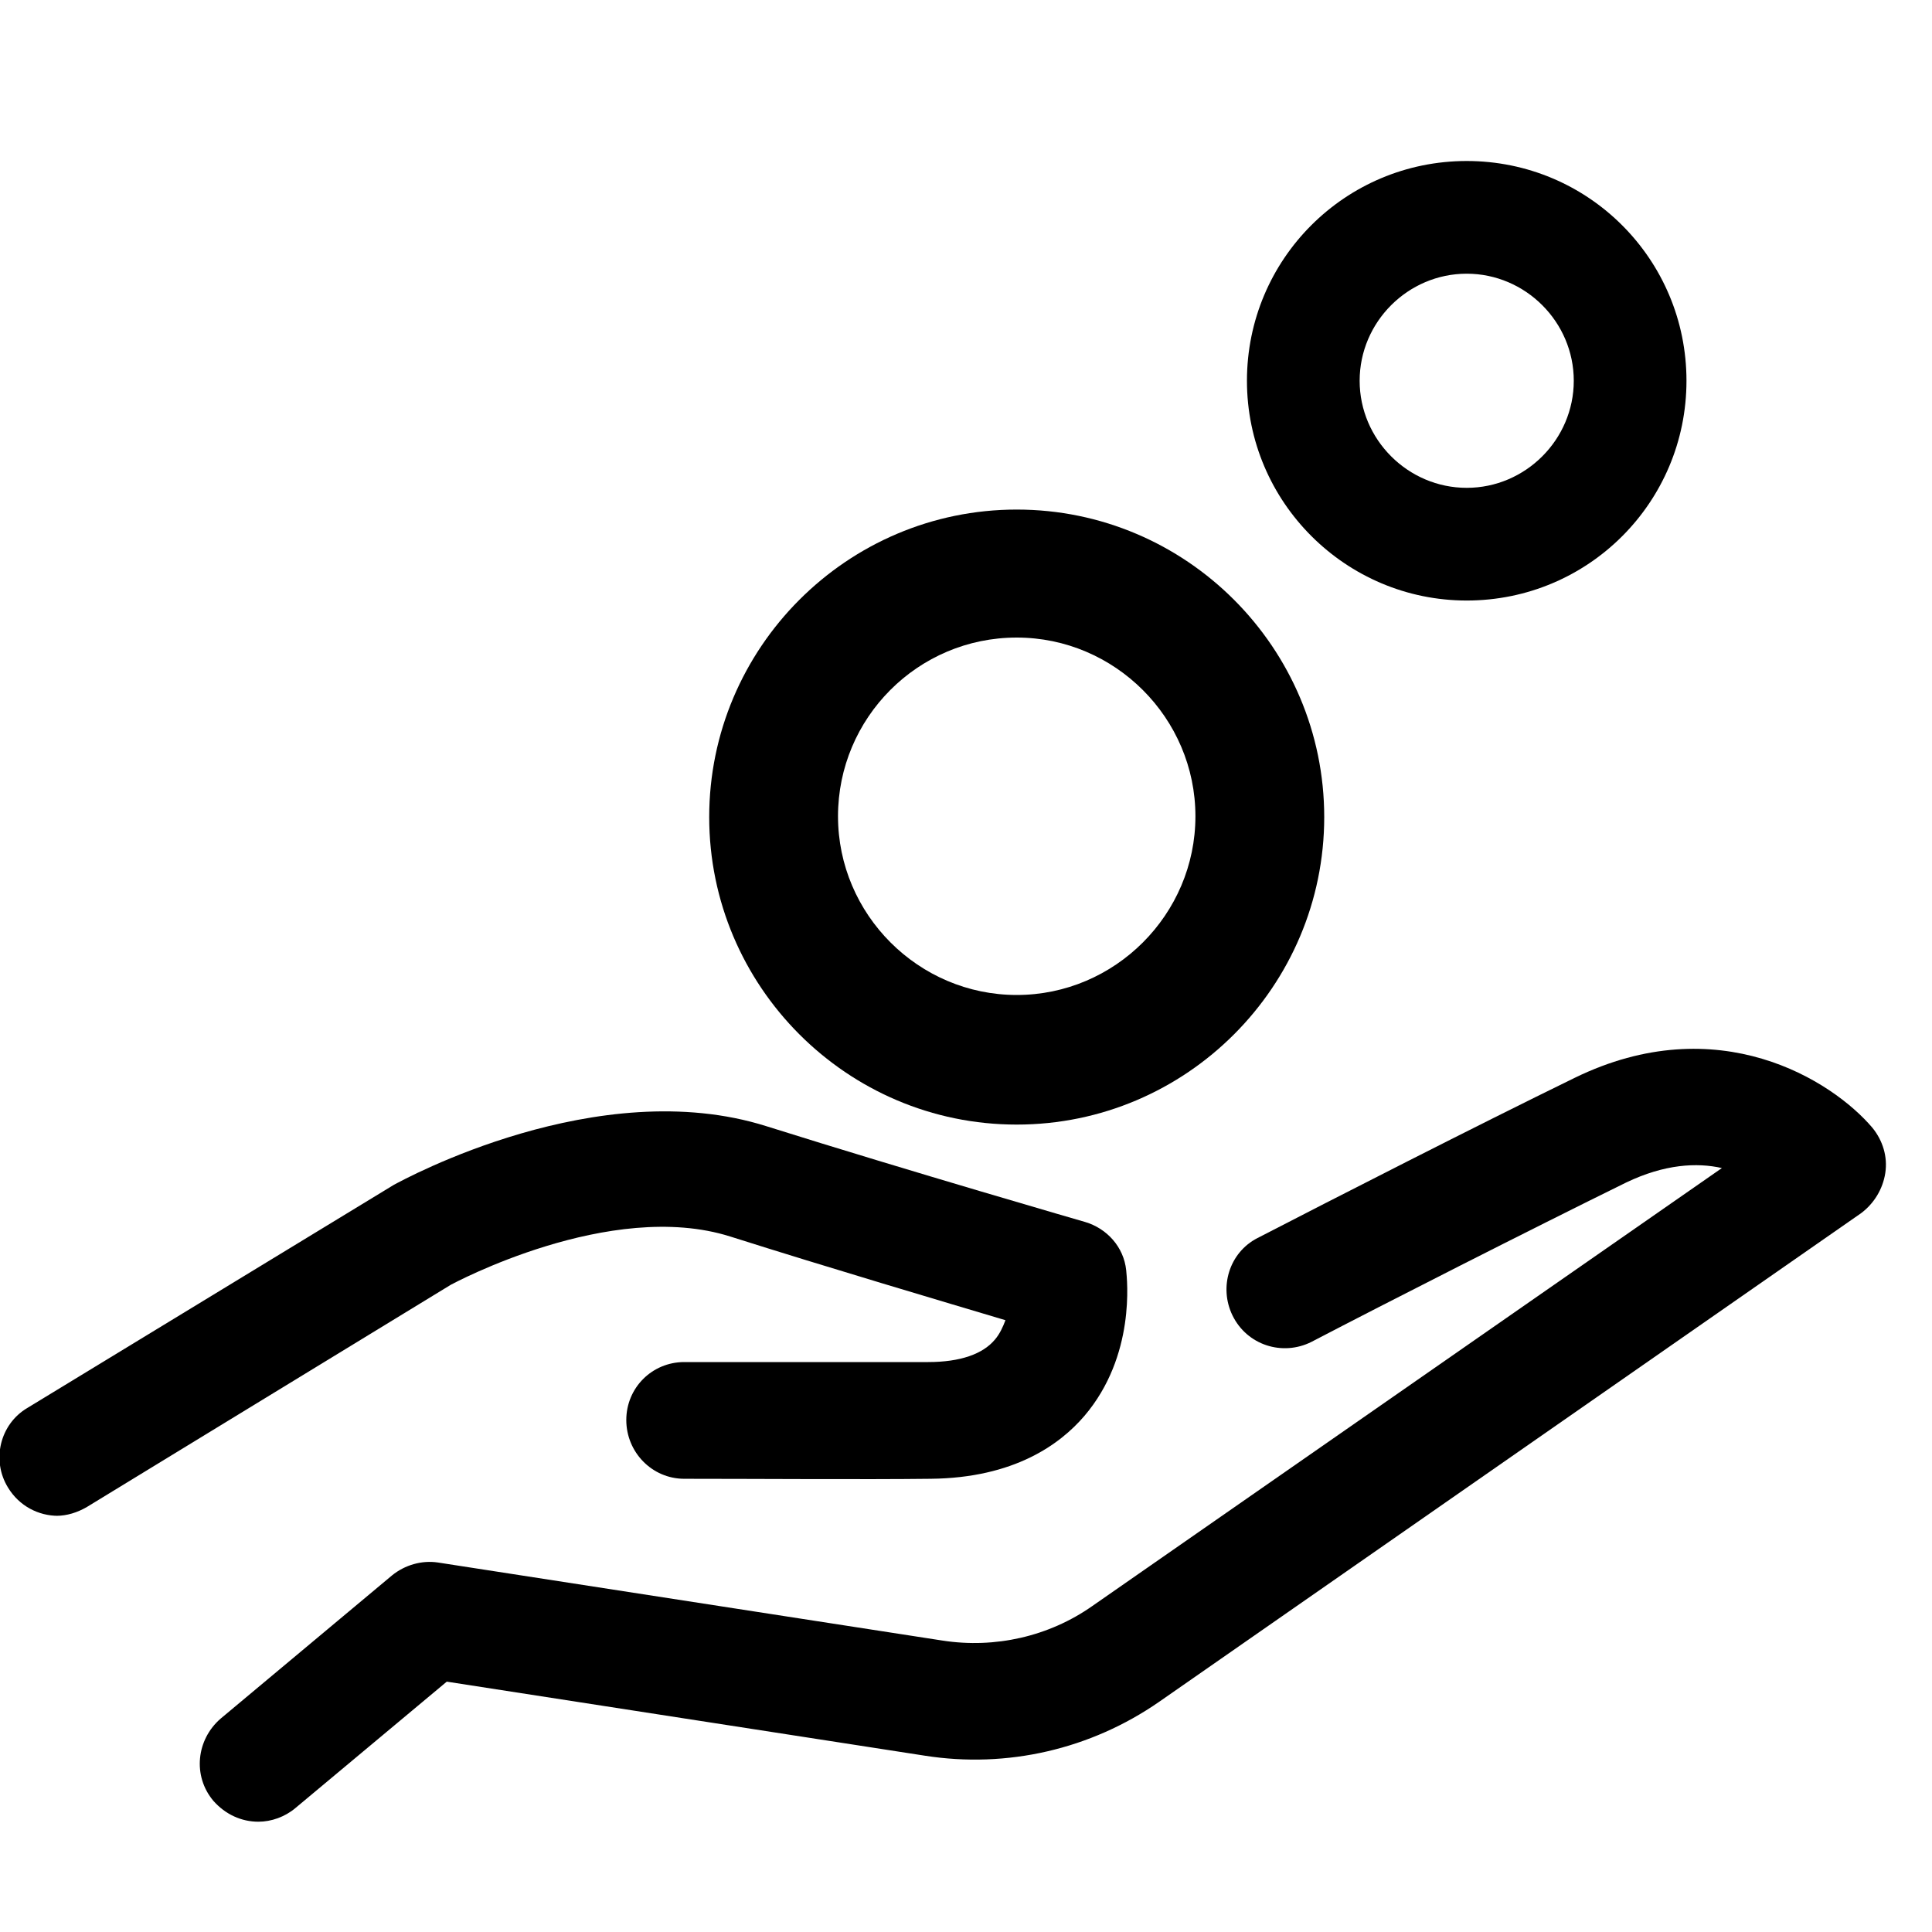 <svg width="24" height="24" viewBox="0 0 24 24" fill="currentColor" xmlns="http://www.w3.org/2000/svg">
<path d="M3.21 22.63C3 22.63 2.8 22.54 2.65 22.37C2.39 22.06 2.44 21.61 2.74 21.35L4.87 19.57C5.03 19.44 5.24 19.38 5.44 19.41L11.71 20.38C12.36 20.48 13.03 20.33 13.57 19.95L21.39 14.51C21.08 14.44 20.68 14.46 20.2 14.69C18.98 15.29 17.23 16.18 16.29 16.67C15.93 16.85 15.49 16.71 15.31 16.34C15.14 15.99 15.27 15.56 15.62 15.38C16.55 14.9 18.33 13.99 19.56 13.39C21.34 12.52 22.76 13.42 23.26 14.01C23.39 14.17 23.45 14.37 23.42 14.57C23.39 14.77 23.28 14.95 23.12 15.07L14.4 21.14C13.55 21.73 12.51 21.97 11.49 21.81L5.55 20.89L3.67 22.46C3.54 22.57 3.37 22.63 3.21 22.63Z"/>
<path d="M0.72 18.83C0.48 18.83 0.24 18.71 0.1 18.48C-0.11 18.14 -5.41806e-05 17.69 0.34 17.49L4.89 14.72C5.02 14.65 7.43 13.33 9.52 13.99C11.3 14.55 13.48 15.18 13.48 15.18C13.75 15.26 13.96 15.49 13.99 15.78C14 15.89 14.11 16.84 13.47 17.59C13.17 17.94 12.6 18.36 11.56 18.37C10.74 18.38 9.35 18.37 8.5 18.37C8.1 18.37 7.78 18.04 7.78 17.64C7.78 17.24 8.1 16.92 8.5 16.92C9.34 16.92 10.72 16.92 11.53 16.92C11.93 16.92 12.21 16.82 12.36 16.64C12.42 16.57 12.46 16.48 12.49 16.4C11.72 16.17 10.3 15.75 9.07 15.36C7.58 14.89 5.62 15.95 5.6 15.96L1.08 18.72C0.96 18.79 0.83 18.83 0.7 18.83H0.72Z" />
<path d="M12.63 13.97C10.52 13.97 8.81 12.25 8.81 10.15C8.81 8.05 10.52 6.33 12.63 6.33C14.74 6.33 16.45 8.05 16.45 10.15C16.45 12.25 14.74 13.97 12.63 13.97ZM12.63 7.92C11.4 7.92 10.41 8.92 10.41 10.14C10.41 11.36 11.41 12.36 12.63 12.36C13.85 12.36 14.85 11.36 14.85 10.14C14.85 8.92 13.85 7.92 12.63 7.92Z"/>
<path d="M18.22 7.46C16.72 7.46 15.49 6.24 15.49 4.73C15.49 3.22 16.71 2 18.22 2C19.73 2 20.95 3.22 20.95 4.73C20.95 6.24 19.73 7.46 18.22 7.46ZM18.22 3.4C17.49 3.4 16.89 4 16.89 4.73C16.89 5.46 17.49 6.06 18.22 6.06C18.95 6.06 19.55 5.46 19.55 4.73C19.55 4 18.95 3.4 18.22 3.4Z" />
</svg>
